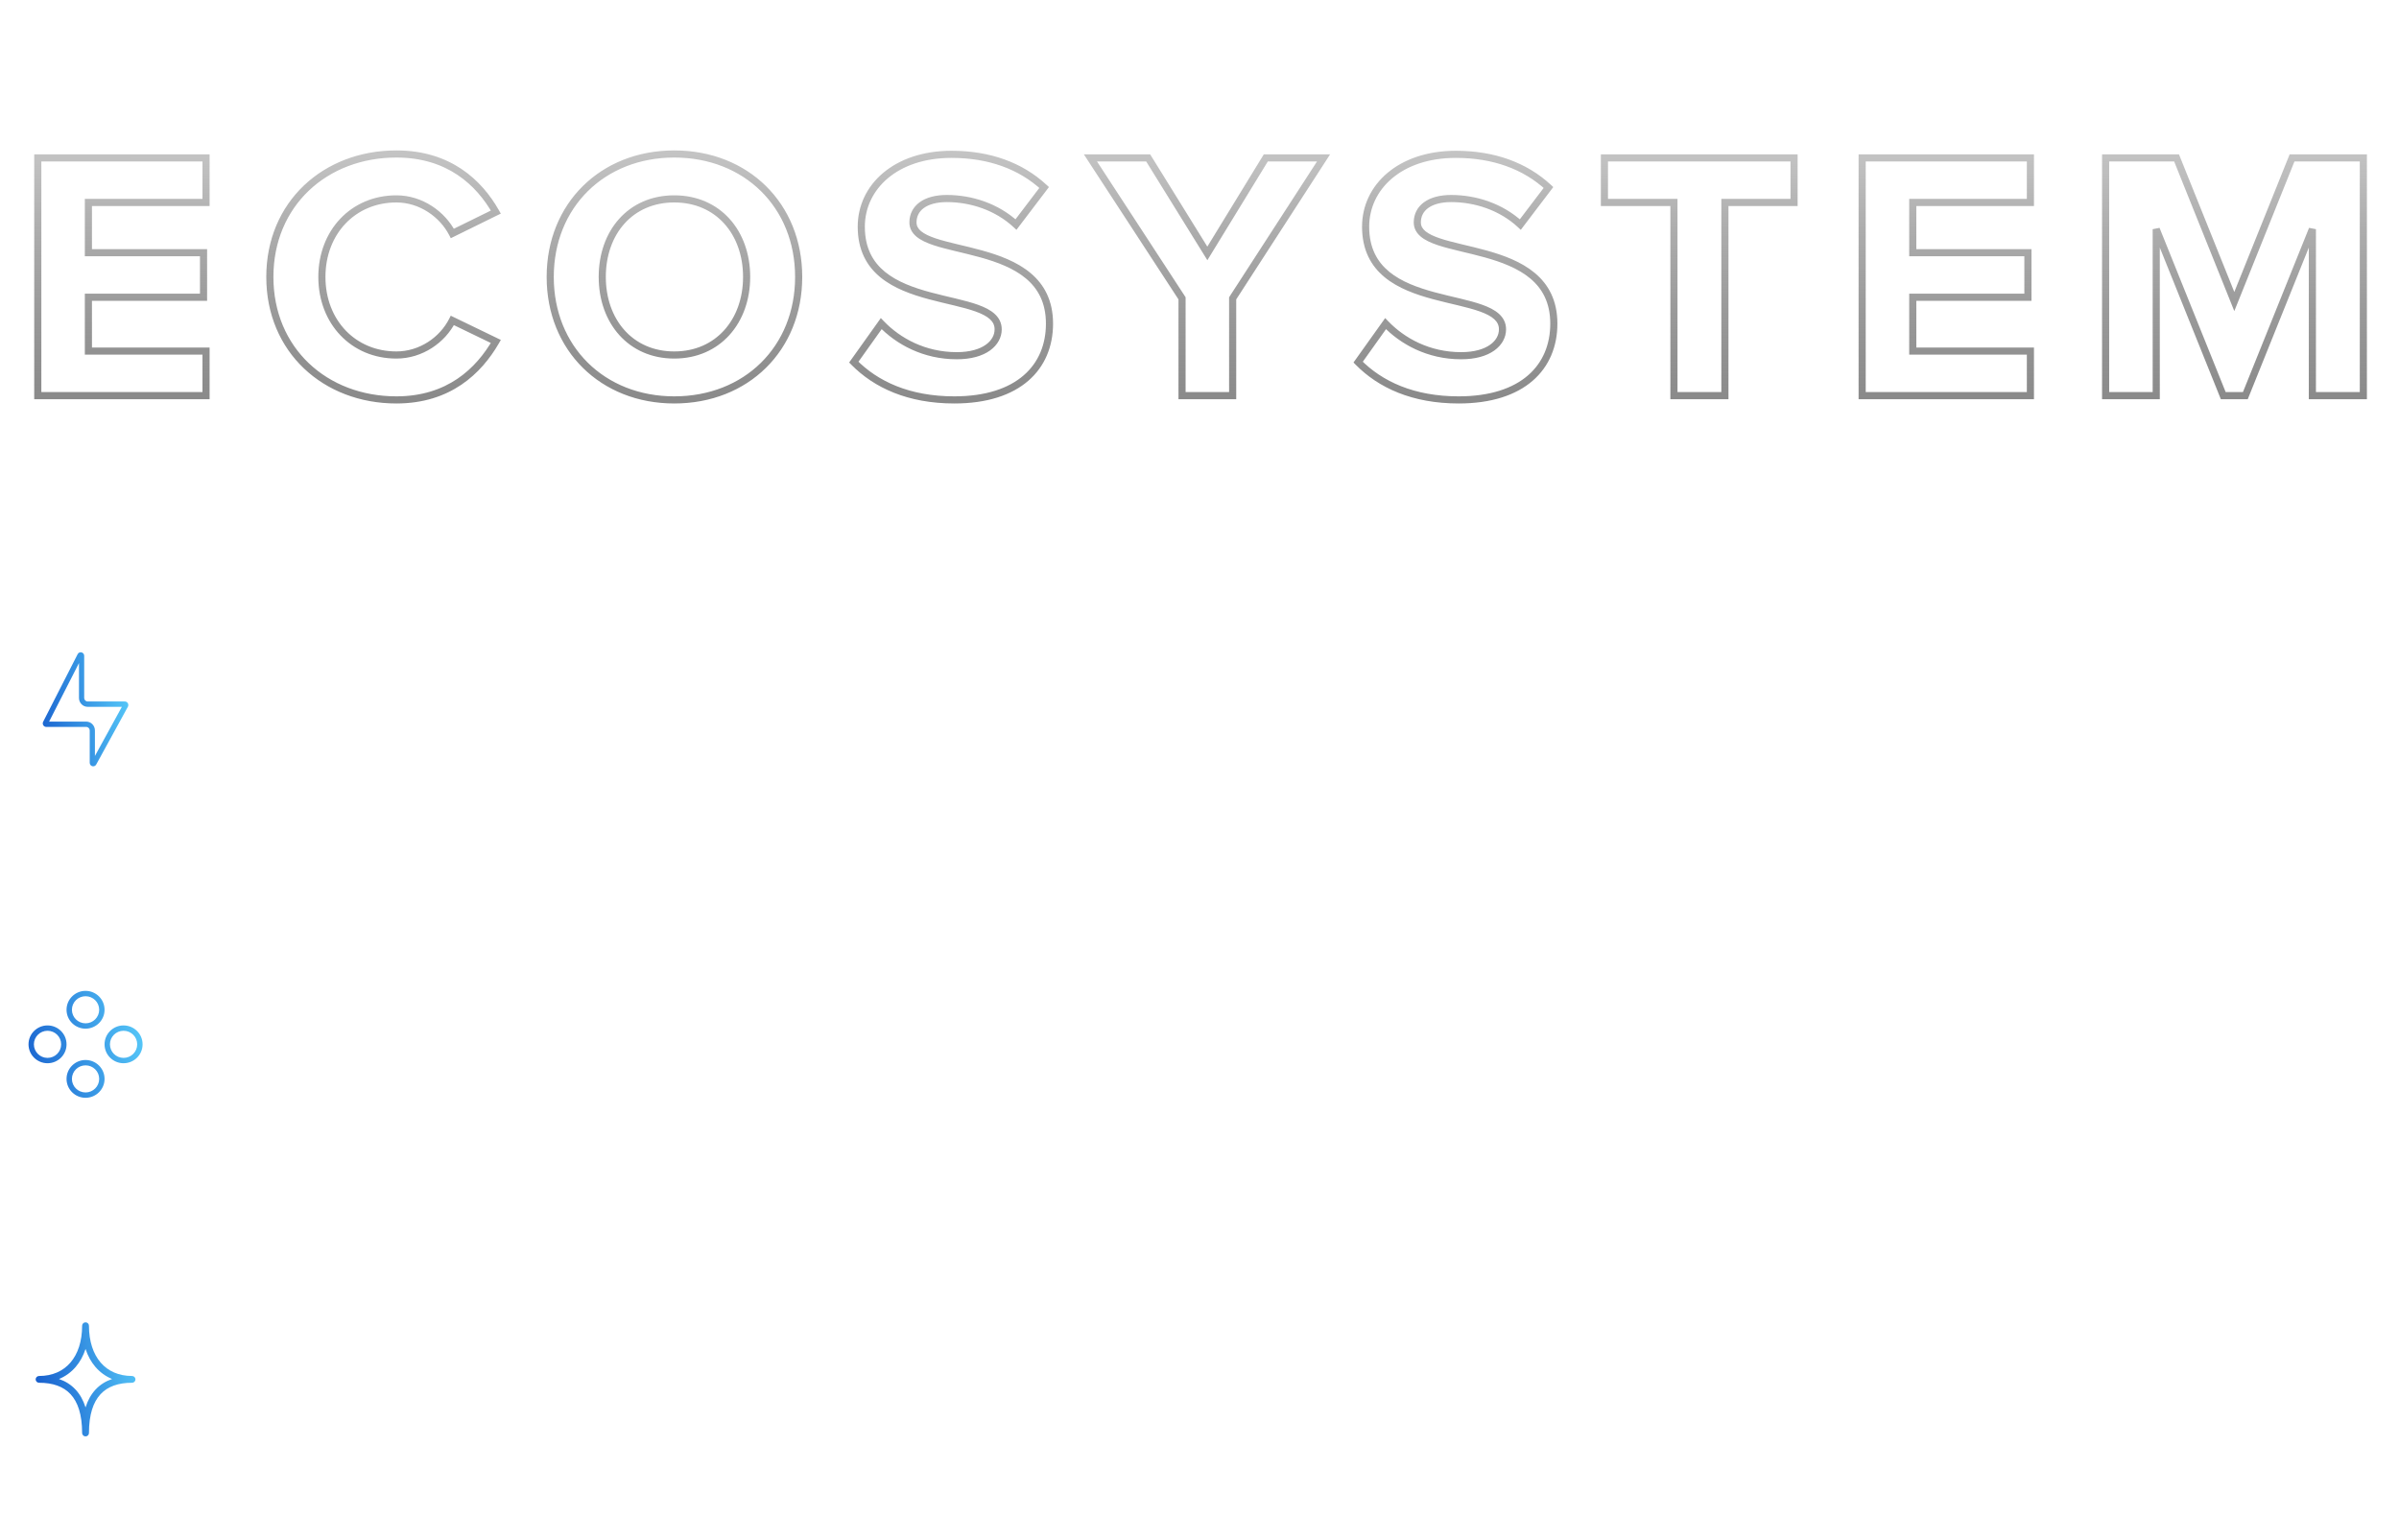 <svg width="673" height="432" viewBox="0 0 673 432" fill="none" xmlns="http://www.w3.org/2000/svg">
<g filter="url(#filter0_d_3817_55783)">
<path d="M57.8 106V107H58.8V106H57.8ZM57.8 93.5H58.8V92.5H57.8V93.5ZM24.8 93.5H23.8V94.5H24.8V93.5ZM24.8 78.4V77.4H23.8V78.4H24.8ZM57.1 78.4V79.4H58.1V78.4H57.1ZM57.1 65.9H58.1V64.9H57.1V65.9ZM24.8 65.9H23.8V66.9H24.8V65.9ZM24.8 51.8V50.8H23.8V51.8H24.8ZM57.8 51.8V52.8H58.8V51.8H57.8ZM57.8 39.3H58.8V38.3H57.8V39.3ZM10.6 39.3V38.3H9.6V39.3H10.6ZM10.6 106H9.6V107H10.6V106ZM58.8 106V93.5H56.8V106H58.8ZM57.8 92.5H24.8V94.5H57.8V92.5ZM25.8 93.5V78.4H23.8V93.5H25.8ZM24.8 79.4H57.1V77.4H24.8V79.4ZM58.1 78.4V65.9H56.1V78.4H58.1ZM57.1 64.9H24.8V66.9H57.1V64.9ZM25.8 65.9V51.8H23.8V65.9H25.8ZM24.8 52.8H57.8V50.8H24.8V52.8ZM58.8 51.8V39.3H56.8V51.8H58.8ZM57.8 38.3H10.6V40.3H57.8V38.3ZM9.6 39.3V106H11.6V39.3H9.6ZM10.6 107H57.8V105H10.6V107ZM139.101 90.8L139.966 91.301L140.505 90.368L139.536 89.9L139.101 90.8ZM126.901 84.9L127.336 84L126.454 83.573L126.01 84.446L126.901 84.9ZM126.901 60.5L126.013 60.96L126.464 61.829L127.342 61.397L126.901 60.5ZM139.101 54.5L139.542 55.397L140.493 54.93L139.971 54.007L139.101 54.5ZM111.201 108.2C126.36 108.2 135.045 99.81 139.966 91.301L138.235 90.299C133.556 98.39 125.442 106.2 111.201 106.2V108.2ZM139.536 89.9L127.336 84L126.465 85.8L138.665 91.7L139.536 89.9ZM126.01 84.446C123.366 89.639 117.694 93.6 111.201 93.6V95.6C118.507 95.6 124.836 91.161 127.792 85.354L126.01 84.446ZM111.201 93.6C99.699 93.6 91.301 84.795 91.301 72.7H89.301C89.301 85.805 98.503 95.6 111.201 95.6V93.6ZM91.301 72.7C91.301 60.605 99.699 51.8 111.201 51.8V49.8C98.503 49.8 89.301 59.595 89.301 72.7H91.301ZM111.201 51.8C117.686 51.8 123.365 55.854 126.013 60.96L127.789 60.04C124.836 54.346 118.515 49.8 111.201 49.8V51.8ZM127.342 61.397L139.542 55.397L138.659 53.603L126.459 59.603L127.342 61.397ZM139.971 54.007C135.142 45.48 126.35 37.2 111.201 37.2V39.2C125.452 39.2 133.659 46.92 138.231 54.993L139.971 54.007ZM111.201 37.2C90.697 37.2 74.701 51.601 74.701 72.7H76.701C76.701 52.799 91.705 39.2 111.201 39.2V37.2ZM74.701 72.7C74.701 93.799 90.697 108.2 111.201 108.2V106.2C91.705 106.2 76.701 92.601 76.701 72.7H74.701ZM189.153 108.2C209.892 108.2 225.053 93.366 225.053 72.7H223.053C223.053 92.234 208.814 106.2 189.153 106.2V108.2ZM225.053 72.7C225.053 52.034 209.892 37.2 189.153 37.2V39.2C208.814 39.2 223.053 53.166 223.053 72.7H225.053ZM189.153 37.2C168.512 37.2 153.353 52.036 153.353 72.7H155.353C155.353 53.164 169.594 39.2 189.153 39.2V37.2ZM153.353 72.7C153.353 93.364 168.512 108.2 189.153 108.2V106.2C169.594 106.2 155.353 92.236 155.353 72.7H153.353ZM189.153 93.6C183.278 93.6 178.502 91.339 175.186 87.633C171.86 83.917 169.953 78.69 169.953 72.7H167.953C167.953 79.11 169.996 84.833 173.695 88.967C177.404 93.111 182.729 95.6 189.153 95.6V93.6ZM169.953 72.7C169.953 66.658 171.861 61.433 175.185 57.73C178.499 54.039 183.274 51.8 189.153 51.8V49.8C182.732 49.8 177.407 52.261 173.697 56.395C169.995 60.517 167.953 66.242 167.953 72.7H169.953ZM189.153 51.8C195.033 51.8 199.834 54.039 203.174 57.733C206.522 61.437 208.453 66.662 208.453 72.7H210.453C210.453 66.239 208.384 60.513 204.657 56.392C200.922 52.261 195.574 49.8 189.153 49.8V51.8ZM208.453 72.7C208.453 78.687 206.523 83.913 203.173 87.63C199.831 91.338 195.029 93.6 189.153 93.6V95.6C195.577 95.6 200.925 93.112 204.658 88.969C208.383 84.837 210.453 79.113 210.453 72.7H208.453ZM285.018 58L284.339 58.734L285.147 59.483L285.814 58.605L285.018 58ZM292.918 47.6L293.714 48.205L294.263 47.482L293.597 46.866L292.918 47.6ZM247.218 85.8L247.94 85.108L247.104 84.237L246.404 85.219L247.218 85.8ZM239.518 96.6L238.704 96.019L238.216 96.703L238.805 97.301L239.518 96.6ZM267.718 108.2C276.88 108.2 283.814 105.858 288.472 101.832C293.145 97.792 295.418 92.15 295.418 85.8H293.418C293.418 91.65 291.34 96.708 287.164 100.318C282.972 103.942 276.556 106.2 267.718 106.2V108.2ZM295.418 85.8C295.418 79.271 292.887 74.768 289.075 71.581C285.314 68.437 280.354 66.614 275.536 65.274C273.12 64.602 270.703 64.043 268.47 63.506C266.223 62.966 264.17 62.451 262.423 61.861C260.663 61.266 259.307 60.623 258.402 59.873C257.533 59.152 257.118 58.367 257.118 57.4H255.118C255.118 59.083 255.9 60.395 257.125 61.412C258.315 62.399 259.951 63.136 261.782 63.755C263.626 64.379 265.761 64.912 268.003 65.451C270.258 65.993 272.628 66.541 275 67.201C279.757 68.524 284.372 70.256 287.792 73.116C291.162 75.932 293.418 79.879 293.418 85.8H295.418ZM257.118 57.4C257.118 55.718 257.816 54.344 259.169 53.358C260.556 52.348 262.7 51.7 265.618 51.7V49.7C262.436 49.7 259.83 50.402 257.992 51.742C256.12 53.106 255.118 55.082 255.118 57.4H257.118ZM265.618 51.7C272.206 51.7 279.151 53.93 284.339 58.734L285.697 57.266C280.085 52.07 272.63 49.7 265.618 49.7V51.7ZM285.814 58.605L293.714 48.205L292.122 46.995L284.222 57.395L285.814 58.605ZM293.597 46.866C286.783 40.568 277.728 37.3 266.918 37.3V39.3C277.308 39.3 285.853 42.431 292.239 48.334L293.597 46.866ZM266.918 37.3C250.83 37.3 240.618 46.797 240.618 58.6H242.618C242.618 48.203 251.606 39.3 266.918 39.3V37.3ZM240.618 58.6C240.618 65.179 243.155 69.661 246.984 72.803C250.757 75.9 255.732 77.653 260.558 78.953C262.975 79.605 265.402 80.154 267.633 80.692C269.882 81.235 271.936 81.767 273.68 82.393C275.435 83.023 276.789 83.718 277.694 84.543C278.565 85.337 279.018 86.243 279.018 87.4H281.018C281.018 85.607 280.271 84.185 279.042 83.065C277.847 81.976 276.201 81.173 274.356 80.51C272.5 79.844 270.354 79.291 268.102 78.748C265.834 78.201 263.461 77.664 261.078 77.022C256.304 75.735 251.679 74.069 248.252 71.257C244.881 68.489 242.618 64.571 242.618 58.6H240.618ZM279.018 87.4C279.018 88.939 278.257 90.5 276.562 91.711C274.853 92.932 272.175 93.8 268.418 93.8V95.8C272.461 95.8 275.583 94.868 277.724 93.339C279.879 91.8 281.018 89.661 281.018 87.4H279.018ZM268.418 93.8C259.529 93.8 252.48 89.841 247.94 85.108L246.496 86.492C251.356 91.559 258.907 95.8 268.418 95.8V93.8ZM246.404 85.219L238.704 96.019L240.332 97.18L248.032 86.38L246.404 85.219ZM238.805 97.301C245.211 103.81 254.676 108.2 267.718 108.2V106.2C255.16 106.2 246.225 101.99 240.231 95.899L238.805 97.301ZM345.802 106V107H346.802V106H345.802ZM345.802 78.7L344.963 78.157L344.802 78.405V78.7H345.802ZM371.302 39.3L372.142 39.843L373.141 38.3H371.302V39.3ZM355.102 39.3V38.3H354.542L354.249 38.778L355.102 39.3ZM338.702 66.1L337.852 66.627L338.708 68.007L339.555 66.622L338.702 66.1ZM322.102 39.3L322.952 38.773L322.659 38.3H322.102V39.3ZM305.902 39.3V38.3H304.056L305.065 39.846L305.902 39.3ZM331.602 78.7H332.602V78.403L332.44 78.154L331.602 78.7ZM331.602 106H330.602V107H331.602V106ZM346.802 106V78.7H344.802V106H346.802ZM346.642 79.243L372.142 39.843L370.463 38.757L344.963 78.157L346.642 79.243ZM371.302 38.3H355.102V40.3H371.302V38.3ZM354.249 38.778L337.849 65.578L339.555 66.622L355.955 39.822L354.249 38.778ZM339.552 65.573L322.952 38.773L321.252 39.827L337.852 66.627L339.552 65.573ZM322.102 38.3H305.902V40.3H322.102V38.3ZM305.065 39.846L330.765 79.246L332.44 78.154L306.74 38.754L305.065 39.846ZM330.602 78.7V106H332.602V78.7H330.602ZM331.602 107H345.802V105H331.602V107ZM426.502 58L425.823 58.734L426.632 59.483L427.299 58.605L426.502 58ZM434.402 47.6L435.199 48.205L435.748 47.482L435.081 46.866L434.402 47.6ZM388.702 85.8L389.424 85.108L388.589 84.237L387.888 85.219L388.702 85.8ZM381.002 96.6L380.188 96.019L379.701 96.703L380.29 97.301L381.002 96.6ZM409.202 108.2C418.364 108.2 425.298 105.858 429.956 101.832C434.63 97.792 436.902 92.15 436.902 85.8H434.902C434.902 91.65 432.825 96.708 428.648 100.318C424.457 103.942 418.041 106.2 409.202 106.2V108.2ZM436.902 85.8C436.902 79.271 434.371 74.768 430.559 71.581C426.798 68.437 421.838 66.614 417.02 65.274C414.605 64.602 412.187 64.043 409.954 63.506C407.707 62.966 405.654 62.451 403.907 61.861C402.148 61.266 400.791 60.623 399.887 59.873C399.018 59.152 398.602 58.367 398.602 57.4H396.602C396.602 59.083 397.384 60.395 398.609 61.412C399.799 62.399 401.435 63.136 403.266 63.755C405.11 64.379 407.246 64.912 409.487 65.451C411.743 65.993 414.113 66.541 416.484 67.201C421.241 68.524 425.856 70.256 429.277 73.116C432.646 75.932 434.902 79.879 434.902 85.8H436.902ZM398.602 57.4C398.602 55.718 399.301 54.344 400.654 53.358C402.04 52.348 404.184 51.7 407.102 51.7V49.7C403.921 49.7 401.314 50.402 399.476 51.742C397.604 53.106 396.602 55.082 396.602 57.4H398.602ZM407.102 51.7C413.691 51.7 420.635 53.93 425.823 58.734L427.182 57.266C421.569 52.07 414.114 49.7 407.102 49.7V51.7ZM427.299 58.605L435.199 48.205L433.606 46.995L425.706 57.395L427.299 58.605ZM435.081 46.866C428.268 40.568 419.212 37.3 408.402 37.3V39.3C418.793 39.3 427.337 42.431 433.724 48.334L435.081 46.866ZM408.402 37.3C392.314 37.3 382.102 46.797 382.102 58.6H384.102C384.102 48.203 393.09 39.3 408.402 39.3V37.3ZM382.102 58.6C382.102 65.179 384.64 69.661 388.468 72.803C392.241 75.9 397.217 77.653 402.042 78.953C404.459 79.605 406.886 80.154 409.118 80.692C411.367 81.235 413.42 81.767 415.165 82.393C416.919 83.023 418.273 83.718 419.179 84.543C420.049 85.337 420.502 86.243 420.502 87.4H422.502C422.502 85.607 421.755 84.185 420.526 83.065C419.331 81.976 417.686 81.173 415.84 80.51C413.985 79.844 411.838 79.291 409.587 78.748C407.319 78.201 404.945 77.664 402.563 77.022C397.788 75.735 393.164 74.069 389.737 71.257C386.365 68.489 384.102 64.571 384.102 58.6H382.102ZM420.502 87.4C420.502 88.939 419.741 90.5 418.046 91.711C416.337 92.932 413.659 93.8 409.902 93.8V95.8C413.946 95.8 417.068 94.868 419.209 93.339C421.363 91.8 422.502 89.661 422.502 87.4H420.502ZM409.902 93.8C401.014 93.8 393.964 89.841 389.424 85.108L387.981 86.492C392.841 91.559 400.391 95.8 409.902 95.8V93.8ZM387.888 85.219L380.188 96.019L381.817 97.18L389.517 86.38L387.888 85.219ZM380.29 97.301C386.695 103.81 396.16 108.2 409.202 108.2V106.2C396.644 106.2 387.71 101.99 381.715 95.899L380.29 97.301ZM483.894 106V107H484.894V106H483.894ZM483.894 51.8V50.8H482.894V51.8H483.894ZM503.294 51.8V52.8H504.294V51.8H503.294ZM503.294 39.3H504.294V38.3H503.294V39.3ZM450.094 39.3V38.3H449.094V39.3H450.094ZM450.094 51.8H449.094V52.8H450.094V51.8ZM469.594 51.8H470.594V50.8H469.594V51.8ZM469.594 106H468.594V107H469.594V106ZM484.894 106V51.8H482.894V106H484.894ZM483.894 52.8H503.294V50.8H483.894V52.8ZM504.294 51.8V39.3H502.294V51.8H504.294ZM503.294 38.3H450.094V40.3H503.294V38.3ZM449.094 39.3V51.8H451.094V39.3H449.094ZM450.094 52.8H469.594V50.8H450.094V52.8ZM468.594 51.8V106H470.594V51.8H468.594ZM469.594 107H483.894V105H469.594V107ZM569.597 106V107H570.597V106H569.597ZM569.597 93.5H570.597V92.5H569.597V93.5ZM536.597 93.5H535.597V94.5H536.597V93.5ZM536.597 78.4V77.4H535.597V78.4H536.597ZM568.897 78.4V79.4H569.897V78.4H568.897ZM568.897 65.9H569.897V64.9H568.897V65.9ZM536.597 65.9H535.597V66.9H536.597V65.9ZM536.597 51.8V50.8H535.597V51.8H536.597ZM569.597 51.8V52.8H570.597V51.8H569.597ZM569.597 39.3H570.597V38.3H569.597V39.3ZM522.397 39.3V38.3H521.397V39.3H522.397ZM522.397 106H521.397V107H522.397V106ZM570.597 106V93.5H568.597V106H570.597ZM569.597 92.5H536.597V94.5H569.597V92.5ZM537.597 93.5V78.4H535.597V93.5H537.597ZM536.597 79.4H568.897V77.4H536.597V79.4ZM569.897 78.4V65.9H567.897V78.4H569.897ZM568.897 64.9H536.597V66.9H568.897V64.9ZM537.597 65.9V51.8H535.597V65.9H537.597ZM536.597 52.8H569.597V50.8H536.597V52.8ZM570.597 51.8V39.3H568.597V51.8H570.597ZM569.597 38.3H522.397V40.3H569.597V38.3ZM521.397 39.3V106H523.397V39.3H521.397ZM522.397 107H569.597V105H522.397V107ZM662.998 106V107H663.998V106H662.998ZM662.998 39.3H663.998V38.3H662.998V39.3ZM642.998 39.3V38.3H642.322L642.07 38.927L642.998 39.3ZM626.798 79.6L625.87 79.973L626.798 82.281L627.726 79.973L626.798 79.6ZM610.598 39.3L611.526 38.927L611.273 38.3H610.598V39.3ZM590.698 39.3V38.3H589.698V39.3H590.698ZM590.698 106H589.698V107H590.698V106ZM604.898 106V107H605.898V106H604.898ZM604.898 59.3L605.825 58.927L603.898 59.3H604.898ZM623.698 106L622.77 106.373L623.022 107H623.698V106ZM629.898 106V107H630.573L630.825 106.373L629.898 106ZM648.698 59.3H649.698L647.77 58.927L648.698 59.3ZM648.698 106H647.698V107H648.698V106ZM663.998 106V39.3H661.998V106H663.998ZM662.998 38.3H642.998V40.3H662.998V38.3ZM642.07 38.927L625.87 79.227L627.726 79.973L643.925 39.673L642.07 38.927ZM627.726 79.227L611.526 38.927L609.67 39.673L625.87 79.973L627.726 79.227ZM610.598 38.3H590.698V40.3H610.598V38.3ZM589.698 39.3V106H591.698V39.3H589.698ZM590.698 107H604.898V105H590.698V107ZM605.898 106V59.3H603.898V106H605.898ZM603.97 59.673L622.77 106.373L624.625 105.627L605.825 58.927L603.97 59.673ZM623.698 107H629.898V105H623.698V107ZM630.825 106.373L649.625 59.673L647.77 58.927L628.97 105.627L630.825 106.373ZM647.698 59.3V106H649.698V59.3H647.698ZM648.698 107H662.998V105H648.698V107Z" fill="url(#paint0_linear_3817_55783)"/>
</g>
<path fill-rule="evenodd" clip-rule="evenodd" d="M166.456 2C167.805 2 168.995 2.236 170.024 2.707C171.054 3.179 171.93 3.797 172.654 4.561C173.377 5.325 173.951 6.15 174.376 7.036C174.802 7.922 175.085 8.783 175.227 9.62H174.466C174.324 8.844 174.048 8.053 173.638 7.247C173.228 6.441 172.683 5.696 172.005 5.011C171.326 4.327 170.524 3.776 169.599 3.357C168.674 2.939 167.626 2.73 166.456 2.73C164.889 2.73 163.44 3.165 162.109 4.036C160.778 4.907 159.707 6.181 158.898 7.857C158.089 9.534 157.684 11.582 157.684 14C157.684 16.449 158.089 18.51 158.898 20.182C159.707 21.856 160.778 23.122 162.109 23.981C163.44 24.84 164.889 25.27 166.456 25.27C167.626 25.27 168.674 25.063 169.599 24.648C170.524 24.234 171.326 23.686 172.005 23.006C172.683 22.325 173.228 21.58 173.638 20.77C174.048 19.96 174.324 19.164 174.466 18.38H175.227C175.085 19.201 174.802 20.055 174.376 20.941C173.951 21.827 173.377 22.654 172.654 23.422C171.93 24.19 171.054 24.812 170.024 25.287C168.995 25.762 167.805 26 166.456 26C164.576 26 162.924 25.498 161.499 24.494C160.075 23.491 158.963 22.087 158.165 20.285C157.367 18.483 156.968 16.388 156.968 14C156.968 11.612 157.367 9.517 158.165 7.715C158.963 5.912 160.075 4.509 161.499 3.506C162.924 2.502 164.576 2 166.456 2ZM16.291 2.359L22.242 10.644L27.931 2.359L37.586 2.359L43.374 11.403L49.177 2.359H55.068L45.978 16.564V25.698H40.769V16.533L32.76 3.989L25.402 14.175L33.938 25.698H27.836L21.814 17.321L16.056 25.698H10L18.62 13.76L10.196 2.359H16.291ZM90.872 2.319L106.535 24.312H106.624V2.319H107.34V25.681H106.624L90.961 3.688H90.872V25.681H90.156V2.319H90.872ZM134.638 2.319L150.301 24.312H150.39V2.319H151.106V25.681H150.39L134.727 3.688H134.638V25.681H133.922V2.319H134.638ZM74.931 2.319V3.049H63.34V13.635H73.857V14.365H63.34V25.681H62.624V2.319H74.931ZM82.246 2.319V25.681H81.53V2.319H82.246ZM121.123 2.319L129.313 25.681H128.552L125.782 17.787H115.479L112.71 25.681H111.949L120.139 2.319H121.123ZM193.687 2.319V3.049H181.76V13.635H193.015V14.365H181.76V24.951H194V25.681H181.044V2.319H193.687ZM125.956 17.057L125.526 17.057L125.782 17.787L125.956 17.787V17.057ZM115.736 17.057L115.306 17.057V17.787L115.479 17.787L115.736 17.057ZM120.676 3.232H120.586L115.736 17.057H125.526L120.676 3.232Z" fill="white"/>
<path fill-rule="evenodd" clip-rule="evenodd" d="M13.779 202.453H24.196C25.541 202.453 26.631 203.568 26.631 204.945V212.095L34.193 198.306H24.593C23.249 198.306 22.159 197.19 22.159 195.814V186.029L13.779 202.453ZM34.6 197.563L34.6 197.564L34.6 197.563ZM25.719 213.758C25.719 213.757 25.719 213.757 25.72 213.757L25.719 213.758ZM21.783 183.537L12.112 202.49C11.773 203.153 12.244 203.948 12.975 203.948H24.196C24.734 203.948 25.17 204.394 25.17 204.945V214.002C25.17 215.028 26.502 215.384 26.993 214.489L35.874 198.295C36.238 197.631 35.769 196.81 35.025 196.81H24.593C24.056 196.81 23.62 196.364 23.62 195.814V183.998C23.62 182.956 22.254 182.613 21.783 183.537Z" fill="url(#paint1_linear_3817_55783)"/>
<path d="M95.74 218C108.28 218 116.98 210.08 116.98 198.02C116.98 185.96 108.28 177.98 95.74 177.98H79.96V218H95.74ZM95.74 210.5H88.48V185.48H95.74C103.96 185.48 108.28 190.94 108.28 198.02C108.28 204.8 103.66 210.5 95.74 210.5ZM138.266 218.72C142.766 218.72 147.326 217.34 150.206 214.7L146.846 209.78C144.986 211.58 141.566 212.66 139.106 212.66C134.186 212.66 131.246 209.6 130.766 205.94H152.306V204.26C152.306 194.78 146.426 188.3 137.786 188.3C128.966 188.3 122.786 195.08 122.786 203.48C122.786 212.78 129.446 218.72 138.266 218.72ZM144.926 200.78H130.646C131.006 197.9 133.046 194.36 137.786 194.36C142.826 194.36 144.746 198.02 144.926 200.78ZM168.31 218V201.44H187.69V193.94H168.31V185.48H188.11V177.98H159.79V218H168.31ZM199.468 185.9C201.988 185.9 204.028 183.86 204.028 181.34C204.028 178.82 201.988 176.84 199.468 176.84C197.008 176.84 194.908 178.82 194.908 181.34C194.908 183.86 197.008 185.9 199.468 185.9ZM203.308 218V189.02H195.688V218H203.308Z" fill="white"/>
<path fill-rule="evenodd" clip-rule="evenodd" d="M24 287.106C26.112 287.106 27.825 285.403 27.825 283.303C27.825 281.203 26.112 279.5 24 279.5C21.888 279.5 20.175 281.203 20.175 283.303C20.175 285.403 21.888 287.106 24 287.106ZM13.333 296.803C15.446 296.803 17.158 295.1 17.158 293C17.158 290.9 15.446 289.197 13.333 289.197C11.221 289.197 9.509 290.9 9.509 293C9.509 295.1 11.221 296.803 13.333 296.803ZM24 306.5C26.112 306.5 27.825 304.797 27.825 302.697C27.825 300.597 26.112 298.894 24 298.894C21.888 298.894 20.175 300.597 20.175 302.697C20.175 304.797 21.888 306.5 24 306.5ZM34.667 296.803C36.779 296.803 38.491 295.1 38.491 293C38.491 290.9 36.779 289.197 34.667 289.197C32.554 289.197 30.842 290.9 30.842 293C30.842 295.1 32.554 296.803 34.667 296.803ZM24 288.606C26.945 288.606 29.333 286.232 29.333 283.303C29.333 280.374 26.945 278 24 278C21.055 278 18.667 280.374 18.667 283.303C18.667 286.232 21.055 288.606 24 288.606ZM13.333 298.303C16.279 298.303 18.667 295.929 18.667 293C18.667 290.071 16.279 287.697 13.333 287.697C10.388 287.697 8 290.071 8 293C8 295.929 10.388 298.303 13.333 298.303ZM29.333 302.697C29.333 305.626 26.945 308 24 308C21.055 308 18.667 305.626 18.667 302.697C18.667 299.768 21.055 297.394 24 297.394C26.945 297.394 29.333 299.768 29.333 302.697ZM34.667 298.303C37.612 298.303 40 295.929 40 293C40 290.071 37.612 287.697 34.667 287.697C31.721 287.697 29.333 290.071 29.333 293C29.333 295.929 31.721 298.303 34.667 298.303Z" fill="url(#paint2_linear_3817_55783)"/>
<path d="M99.34 312.78C106.6 312.78 112.3 309.78 116.38 305.22V289.86H97.3V297.3H107.86V302.1C106.24 303.6 102.88 305.16 99.34 305.16C92.08 305.16 86.8 299.58 86.8 292.02C86.8 284.46 92.08 278.88 99.34 278.88C103.6 278.88 107.02 281.28 108.82 284.1L115.9 280.26C112.9 275.52 107.68 271.32 99.34 271.32C87.64 271.32 78.04 279.36 78.04 292.02C78.04 304.62 87.64 312.78 99.34 312.78ZM149.784 312V293.28C149.784 284.94 143.724 282.3 137.124 282.3C132.564 282.3 128.004 283.74 124.464 286.86L127.344 291.96C129.804 289.68 132.684 288.54 135.804 288.54C139.644 288.54 142.164 290.46 142.164 293.4V297.3C140.244 295.02 136.824 293.76 132.984 293.76C128.364 293.76 122.904 296.34 122.904 303.12C122.904 309.6 128.364 312.72 132.984 312.72C136.764 312.72 140.184 311.34 142.164 309V312H149.784ZM136.044 307.56C133.044 307.56 130.584 306 130.584 303.3C130.584 300.48 133.044 298.92 136.044 298.92C138.504 298.92 140.904 299.76 142.164 301.44V305.04C140.904 306.72 138.504 307.56 136.044 307.56ZM202.762 312V291.06C202.762 285.12 199.582 282.3 194.242 282.3C189.802 282.3 185.962 284.94 184.282 287.58C183.202 284.28 180.502 282.3 176.242 282.3C171.802 282.3 167.962 285.06 166.762 286.8V283.02H159.142V312H166.762V292.5C167.902 290.88 170.122 289.08 172.762 289.08C175.882 289.08 177.082 291 177.082 293.7V312H184.762V292.44C185.842 290.88 188.062 289.08 190.762 289.08C193.882 289.08 195.082 291 195.082 293.7V312H202.762ZM225.655 312.72C230.155 312.72 234.715 311.34 237.595 308.7L234.235 303.78C232.375 305.58 228.955 306.66 226.495 306.66C221.575 306.66 218.635 303.6 218.155 299.94H239.695V298.26C239.695 288.78 233.815 282.3 225.175 282.3C216.355 282.3 210.175 289.08 210.175 297.48C210.175 306.78 216.835 312.72 225.655 312.72ZM232.315 294.78H218.035C218.395 291.9 220.435 288.36 225.175 288.36C230.215 288.36 232.135 292.02 232.315 294.78ZM255.7 312V295.44H275.08V287.94H255.7V279.48H275.5V271.98H247.18V312H255.7ZM286.857 279.9C289.377 279.9 291.417 277.86 291.417 275.34C291.417 272.82 289.377 270.84 286.857 270.84C284.397 270.84 282.297 272.82 282.297 275.34C282.297 277.86 284.397 279.9 286.857 279.9ZM290.697 312V283.02H283.077V312H290.697Z" fill="white"/>
<path fill-rule="evenodd" clip-rule="evenodd" d="M24 371C24.53 371 24.959 371.426 24.959 371.95C24.959 376.34 26.16 379.865 28.23 382.275C30.286 384.668 33.27 386.05 37.041 386.05C37.571 386.05 38 386.475 38 387C38 387.525 37.571 387.95 37.041 387.95C33.184 387.95 30.22 388.99 28.205 391.159C26.177 393.342 24.959 396.832 24.959 402.05C24.959 402.574 24.53 403 24 403C23.47 403 23.041 402.574 23.041 402.05C23.041 396.832 21.823 393.342 19.795 391.159C17.78 388.99 14.816 387.95 10.959 387.95C10.429 387.95 10 387.525 10 387C10 386.475 10.429 386.05 10.959 386.05C14.73 386.05 17.714 384.668 19.77 382.275C21.84 379.865 23.041 376.34 23.041 371.95C23.041 371.426 23.47 371 24 371ZM24 378.46C23.372 380.394 22.443 382.095 21.23 383.507C19.951 384.996 18.377 386.141 16.555 386.896C18.35 387.513 19.919 388.487 21.205 389.871C22.437 391.197 23.372 392.86 24 394.87C24.628 392.86 25.563 391.197 26.795 389.871C28.081 388.487 29.65 387.513 31.445 386.896C29.623 386.141 28.049 384.996 26.77 383.507C25.557 382.095 24.628 380.394 24 378.46Z" fill="url(#paint3_linear_3817_55783)"/>
<path d="M115.78 406V365.98H107.26V391.12L88.72 365.98H79.96V406H88.48V379.9L107.56 406H115.78ZM133.991 406V389.44H153.371V381.94H133.991V373.48H153.791V365.98H125.471V406H133.991ZM179.368 406V373.48H191.008V365.98H159.088V373.48H170.788V406H179.368Z" fill="white"/>
<defs>
<filter id="filter0_d_3817_55783" x="0.6" y="33.2" width="672.398" height="89" filterUnits="userSpaceOnUse" color-interpolation-filters="sRGB">
<feFlood flood-opacity="0" result="BackgroundImageFix"/>
<feColorMatrix in="SourceAlpha" type="matrix" values="0 0 0 0 0 0 0 0 0 0 0 0 0 0 0 0 0 0 127 0" result="hardAlpha"/>
<feOffset dy="5"/>
<feGaussianBlur stdDeviation="5"/>
<feComposite in2="hardAlpha" operator="out"/>
<feColorMatrix type="matrix" values="0 0 0 0 0 0 0 0 0 0 0 0 0 0 0 0 0 0 0.3 0"/>
<feBlend mode="normal" in2="BackgroundImageFix" result="effect1_dropShadow_3817_55783"/>
<feBlend mode="normal" in="SourceGraphic" in2="effect1_dropShadow_3817_55783" result="shape"/>
</filter>
<linearGradient id="paint0_linear_3817_55783" x1="337" y1="0" x2="337.007" y2="112" gradientUnits="userSpaceOnUse">
<stop stop-color="#F5F5F5"/>
<stop offset="1" stop-color="#4D4D4D" stop-opacity="0.67"/>
</linearGradient>
<linearGradient id="paint1_linear_3817_55783" x1="8.727" y1="220.176" x2="43.095" y2="215.852" gradientUnits="userSpaceOnUse">
<stop stop-color="#1052C8"/>
<stop offset="1" stop-color="#5FD8FF"/>
</linearGradient>
<linearGradient id="paint2_linear_3817_55783" x1="3.636" y1="312.853" x2="48.741" y2="304.782" gradientUnits="userSpaceOnUse">
<stop stop-color="#1052C8"/>
<stop offset="1" stop-color="#5FD8FF"/>
</linearGradient>
<linearGradient id="paint3_linear_3817_55783" x1="9.159" y1="408.741" x2="47.881" y2="403.167" gradientUnits="userSpaceOnUse">
<stop stop-color="#1052C8"/>
<stop offset="1" stop-color="#5FD8FF"/>
</linearGradient>
</defs>
</svg>
